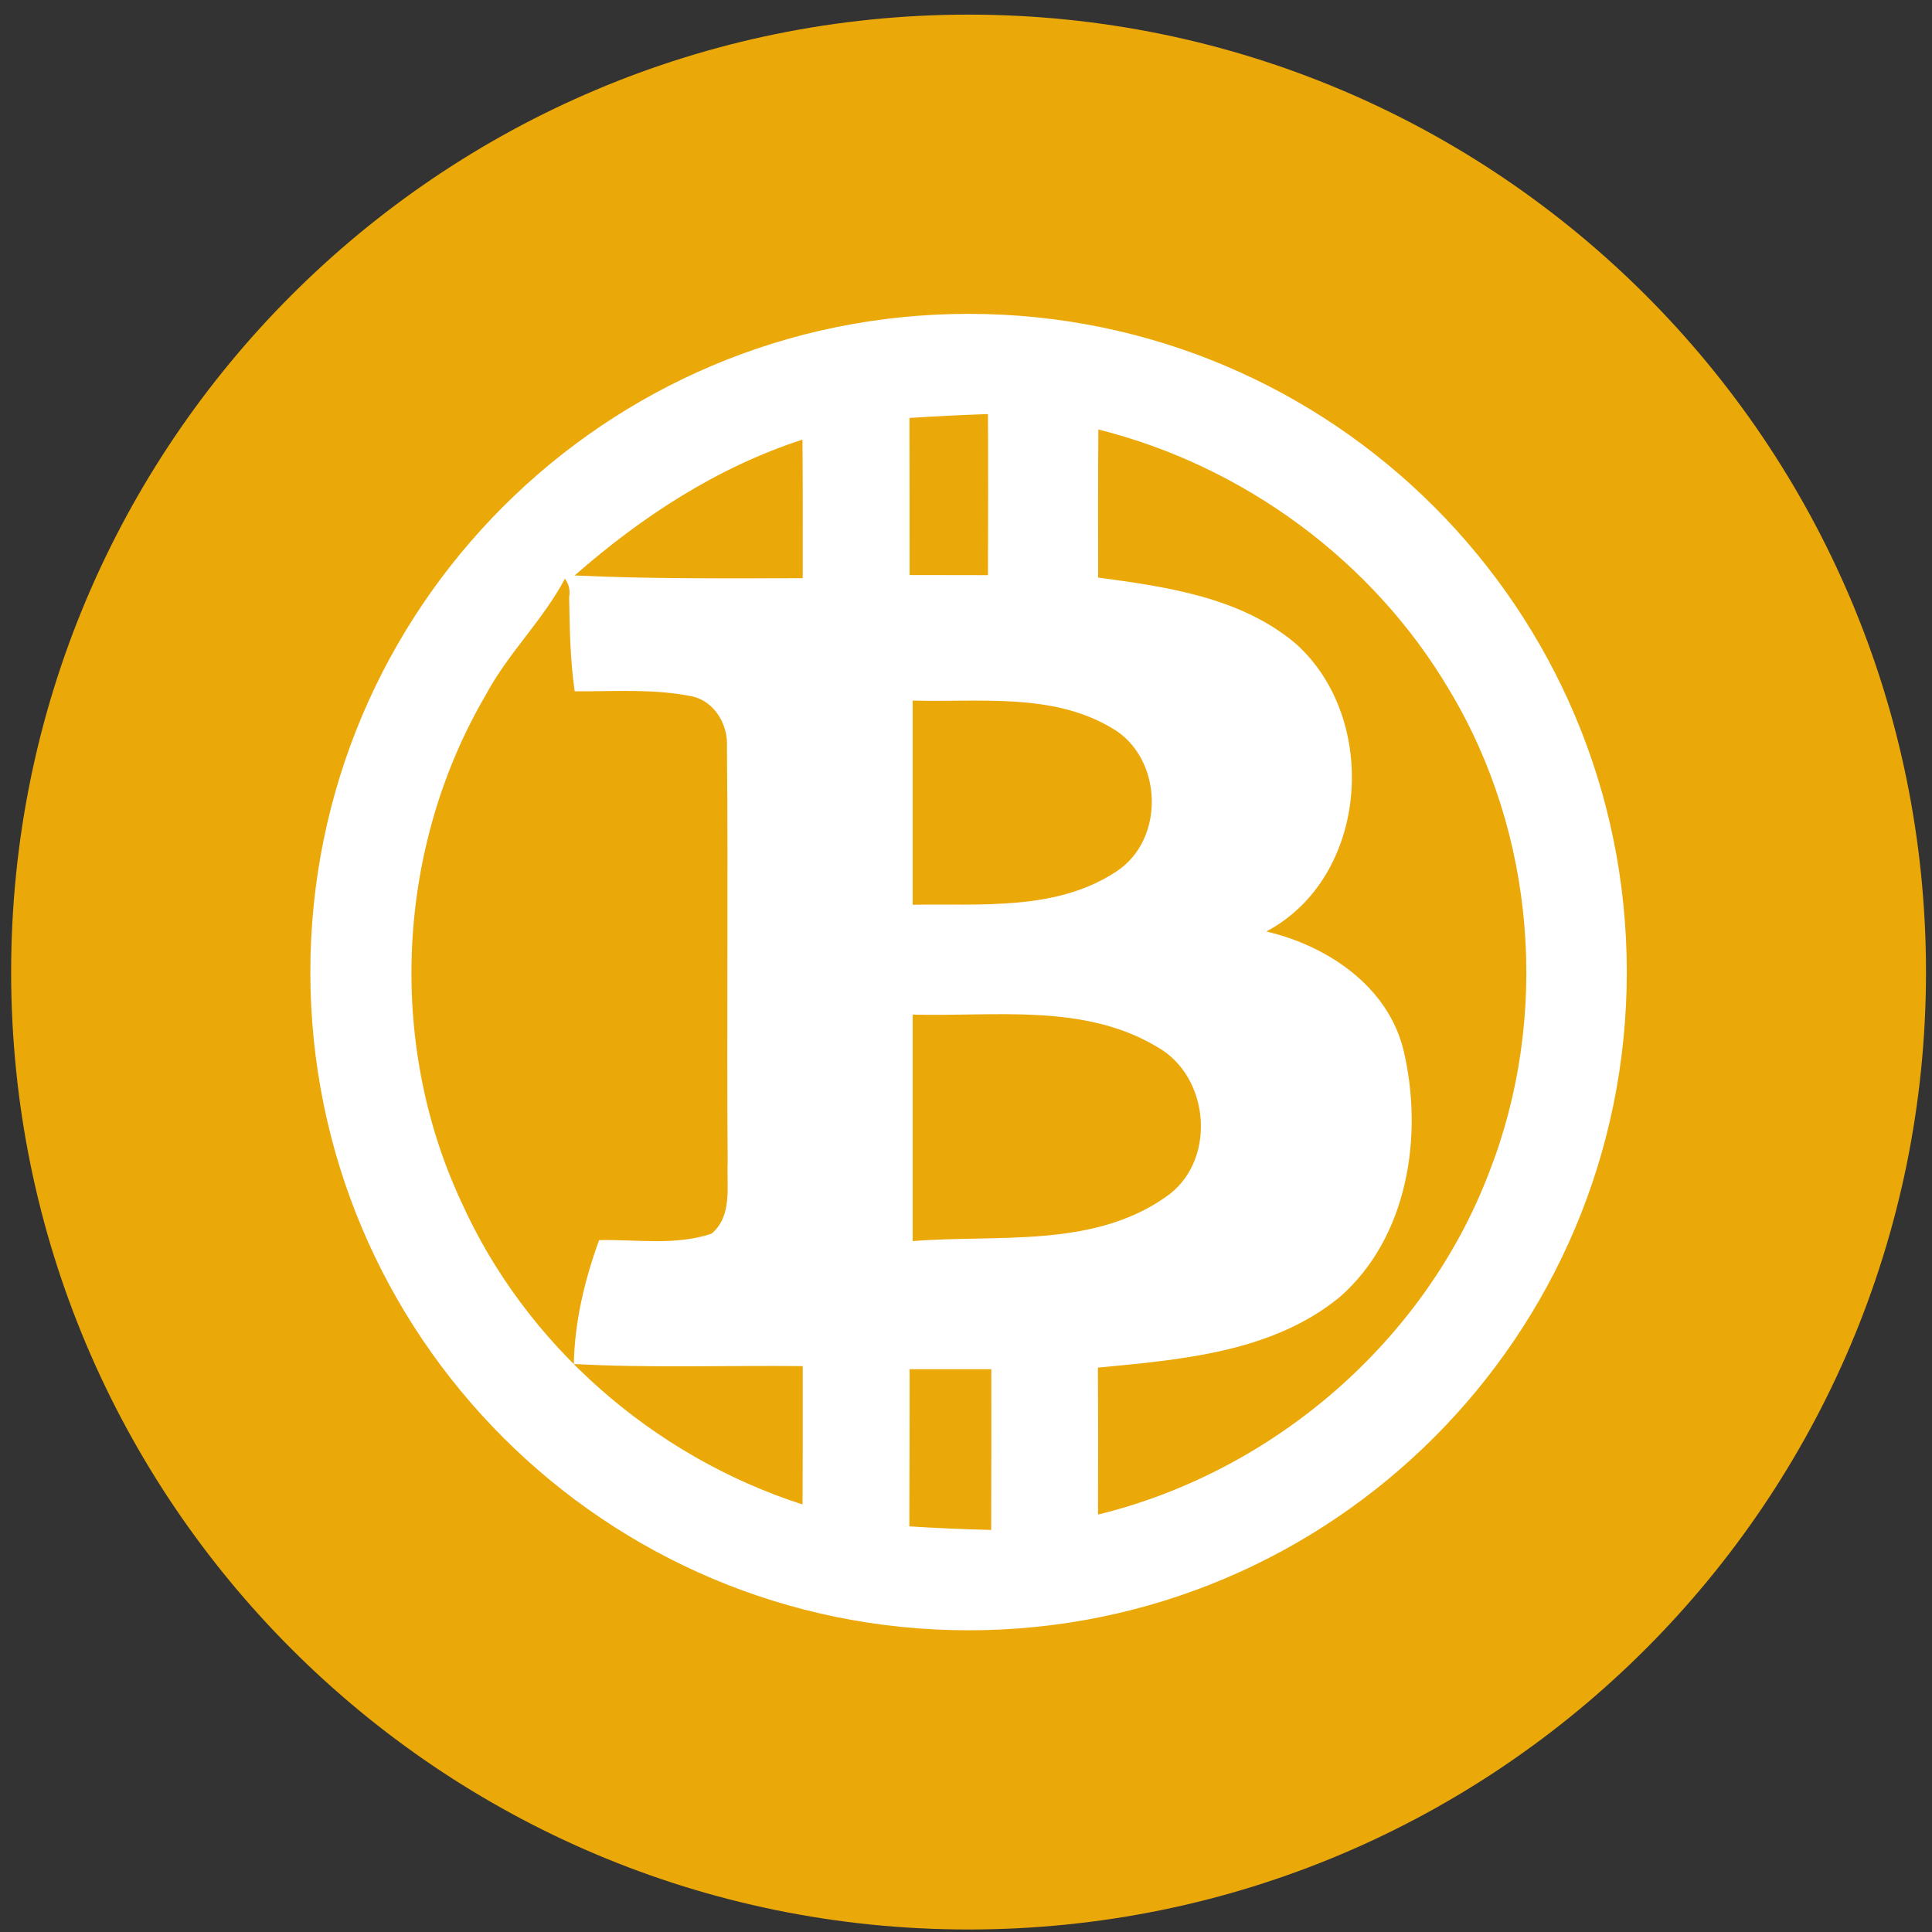 <svg width="94" height="94" viewBox="0 0 94 94" fill="none" xmlns="http://www.w3.org/2000/svg">
<rect x="0" y="0" width="94" height="94" fill="#333333" stroke="none"/>
<g clip-path="url(#clip0_342_5026)">
<path d="M47.125 93.878C72.853 93.878 93.708 73.022 93.708 47.295C93.708 21.568 72.853 0.712 47.125 0.712C21.398 0.712 0.542 21.568 0.542 47.295C0.542 73.022 21.398 93.878 47.125 93.878Z" fill="#EBA809"/>
<path fill-rule="evenodd" clip-rule="evenodd" d="M47.125 79.321C29.438 79.321 15.1 64.982 15.1 47.295C15.1 29.608 29.438 15.27 47.125 15.27C64.812 15.27 79.151 29.608 79.151 47.295C79.151 64.982 64.812 79.321 47.125 79.321ZM44.249 20.335C44.255 22.883 44.255 25.43 44.255 27.978L48.069 27.984C48.077 25.372 48.083 22.758 48.069 20.146C46.796 20.19 45.518 20.251 44.249 20.335ZM53.426 28.1C56.78 28.552 60.384 29.064 63.054 31.326C67.133 34.986 66.606 42.669 61.613 45.321C64.603 46.02 67.564 48.009 68.3 51.15C69.261 55.267 68.498 60.205 65.188 63.104C61.91 65.797 57.473 66.153 53.417 66.54C53.434 68.921 53.429 71.303 53.423 73.69C61.953 71.609 69.319 65.262 72.449 57.051C75.419 49.476 74.72 40.564 70.522 33.585C66.815 27.297 60.515 22.668 53.44 20.897C53.423 23.299 53.423 25.701 53.429 28.1H53.426ZM27.962 27.998C31.66 28.173 35.357 28.138 39.055 28.132C39.055 25.885 39.064 23.637 39.043 21.389C34.903 22.732 31.217 25.139 27.959 27.998H27.962ZM23.648 33.792C19.301 41.187 18.812 50.675 22.436 58.458C25.566 65.433 31.776 70.86 39.046 73.198C39.061 70.957 39.055 68.709 39.055 66.467C35.343 66.429 31.622 66.566 27.919 66.365C27.959 64.298 28.443 62.278 29.15 60.336C30.967 60.298 32.862 60.615 34.618 60.024C35.643 59.162 35.352 57.739 35.404 56.559C35.352 49.822 35.433 43.083 35.369 36.345C35.436 35.259 34.755 34.086 33.622 33.871C31.759 33.501 29.846 33.647 27.962 33.635C27.741 32.121 27.718 30.587 27.692 29.052C27.722 28.897 27.719 28.736 27.684 28.582C27.648 28.427 27.58 28.282 27.485 28.155C26.419 30.176 24.725 31.774 23.648 33.789V33.792ZM44.406 34.086V44.02C47.728 43.962 51.411 44.328 54.317 42.401C56.727 40.826 56.573 36.829 54.084 35.414C51.178 33.69 47.632 34.179 44.409 34.086H44.406ZM44.406 49.365V60.385C48.505 60.053 53.105 60.743 56.672 58.271C59.222 56.58 58.917 52.393 56.288 50.929C52.715 48.795 48.374 49.473 44.409 49.365H44.406ZM44.258 66.616C44.258 69.163 44.252 71.711 44.243 74.264C45.571 74.351 46.898 74.404 48.226 74.439C48.237 71.833 48.232 69.224 48.232 66.616H44.258Z" fill="white"/>
</g>
<defs>
<clipPath id="clip0_342_5026">
<rect width="93.166" height="93.166" fill="white" transform="translate(0.543 0.712)"/>
</clipPath>
</defs>
</svg>

